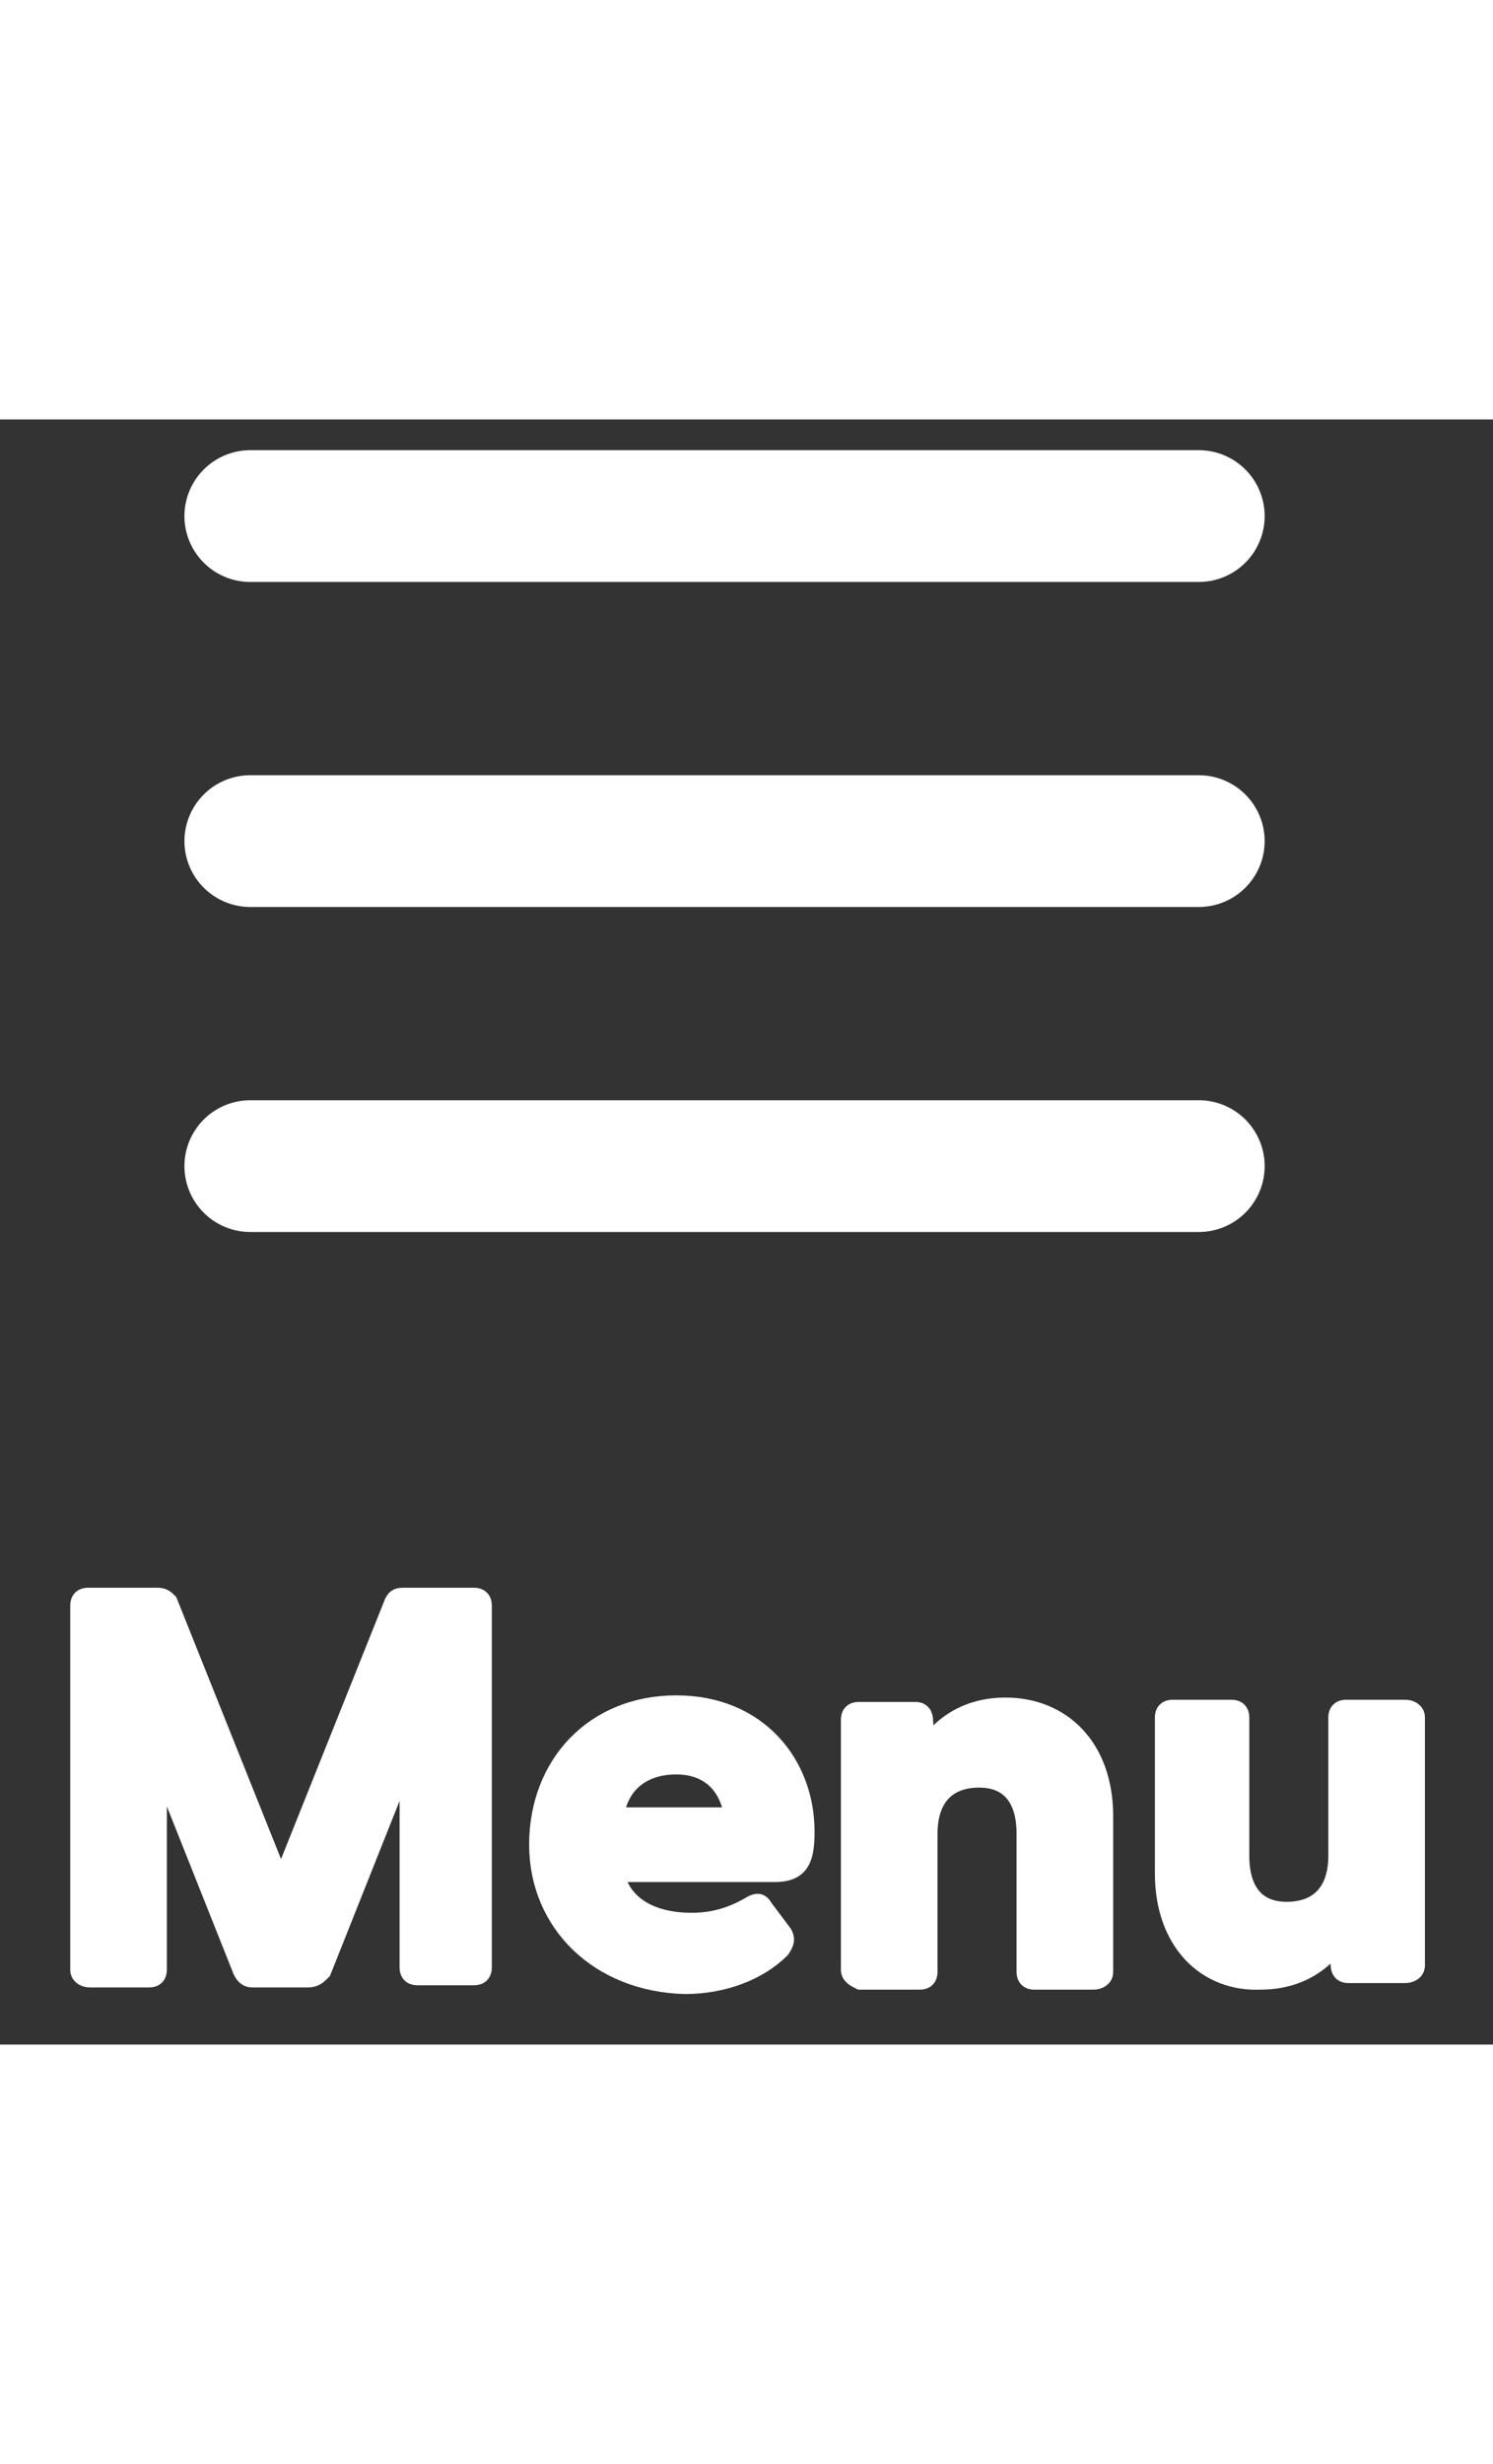 <svg version="1.1" id="Layer_1" xmlns="http://www.w3.org/2000/svg" xmlns:xlink="http://www.w3.org/1999/xlink" x="0px" y="0px"
	 viewBox="0 0 68 74" width="40" height="66" style="enable-background:new 0 0 68 74;" xml:space="preserve">
<rect x="0" y="0" width="68" height="74" fill="#333333" stroke="none"/>
<style type="text/css">
	.st0 { stroke: #fff; } /* Set fill to black for background */
	.st1 {  stroke: #fff; fill: #fff;} /* Set fill and stroke to white for lines and curves */
  	.st2 {  stroke: #fff; stroke-width: 6; stroke-linecap: round; fill: #fff; } /* Set fill and stroke to white for lines and curves */

</style>

<g class="st1">
	<path d="M3.7,70.6V54c0-0.2,0.1-0.3,0.3-0.3h3.2c0.2,0,0.3,0.1,0.4,0.2l5.2,13l5.2-13c0.1-0.2,0.2-0.2,0.4-0.2h3.2
		c0.2,0,0.3,0.1,0.3,0.3v16.5c0,0.2-0.1,0.3-0.3,0.3H19c-0.2,0-0.3-0.1-0.3-0.3V60.2l-0.4,1.1l-3.7,9.3c-0.2,0.2-0.3,0.3-0.6,0.3
		h-2.5c-0.2,0-0.3-0.1-0.4-0.3l-3.7-9.3l-0.3-1v10.3c0,0.2-0.1,0.3-0.3,0.3H4.1C3.9,70.9,3.7,70.8,3.7,70.6z"/>
	<path d="M24.6,64.9c0-3.6,2.5-6.3,6.2-6.3s5.8,2.7,5.8,5.7c0,1.2-0.2,1.8-1.3,1.8h-7.4c0.3,1.6,1.7,2.4,3.6,2.4
		c0.9,0,1.8-0.2,2.8-0.8c0.2-0.1,0.3-0.1,0.4,0.1l0.9,1.2c0.1,0.2,0.1,0.3-0.1,0.6c-1,1-2.6,1.6-4.3,1.6
		C27.3,71.1,24.6,68.4,24.6,64.9z M33.5,63.7c-0.2-1.6-1.2-2.5-2.7-2.5s-2.7,0.8-2.9,2.5H33.5z"/>
	<path d="M38.8,70.6V59.2c0-0.2,0.1-0.3,0.3-0.3h2.6c0.2,0,0.3,0.1,0.3,0.4l0.1,1.5c0.7-1.2,1.9-2.1,3.7-2.1c2.5,0,4.4,1.8,4.4,4.9
		v7.1c0,0.2-0.2,0.3-0.4,0.3h-2.7c-0.2,0-0.3-0.1-0.3-0.3v-6.3c0-1.7-0.8-2.6-2.2-2.6c-1.5,0-2.4,0.9-2.4,2.6v6.3
		c0,0.2-0.1,0.3-0.3,0.3h-2.7C39,70.9,38.8,70.8,38.8,70.6z"/>
	<path d="M53.1,66.2v-7.1c0-0.2,0.1-0.3,0.3-0.3h2.7c0.2,0,0.3,0.1,0.3,0.3v6.3c0,1.7,0.8,2.6,2.2,2.6c1.5,0,2.4-0.9,2.4-2.6v-6.3
		c0-0.2,0.1-0.3,0.3-0.3H64c0.2,0,0.4,0.1,0.4,0.3v11.3c0,0.2-0.2,0.3-0.4,0.3h-2.6c-0.2,0-0.3-0.1-0.3-0.4v-1.4
		c-0.7,1.2-1.9,2.1-3.7,2.1C55,71.1,53.1,69.3,53.1,66.2z"/>
</g>
  <g id="Component_16_69" transform="translate(1.5 1.5)">
	<g id="Group_19" transform="translate(-1812.5 -37)">
		<line id="Line_1" class="st2" x1="1822.4" y1="39.9" x2="1865.6" y2="39.9"/>
		<line id="Line_2" class="st2" x1="1822.4" y1="54.7" x2="1865.6" y2="54.7"/>
		<line id="Line_3" class="st2" x1="1822.4" y1="69.5" x2="1865.6" y2="69.5"/>
	</g>
</g>
</svg>
